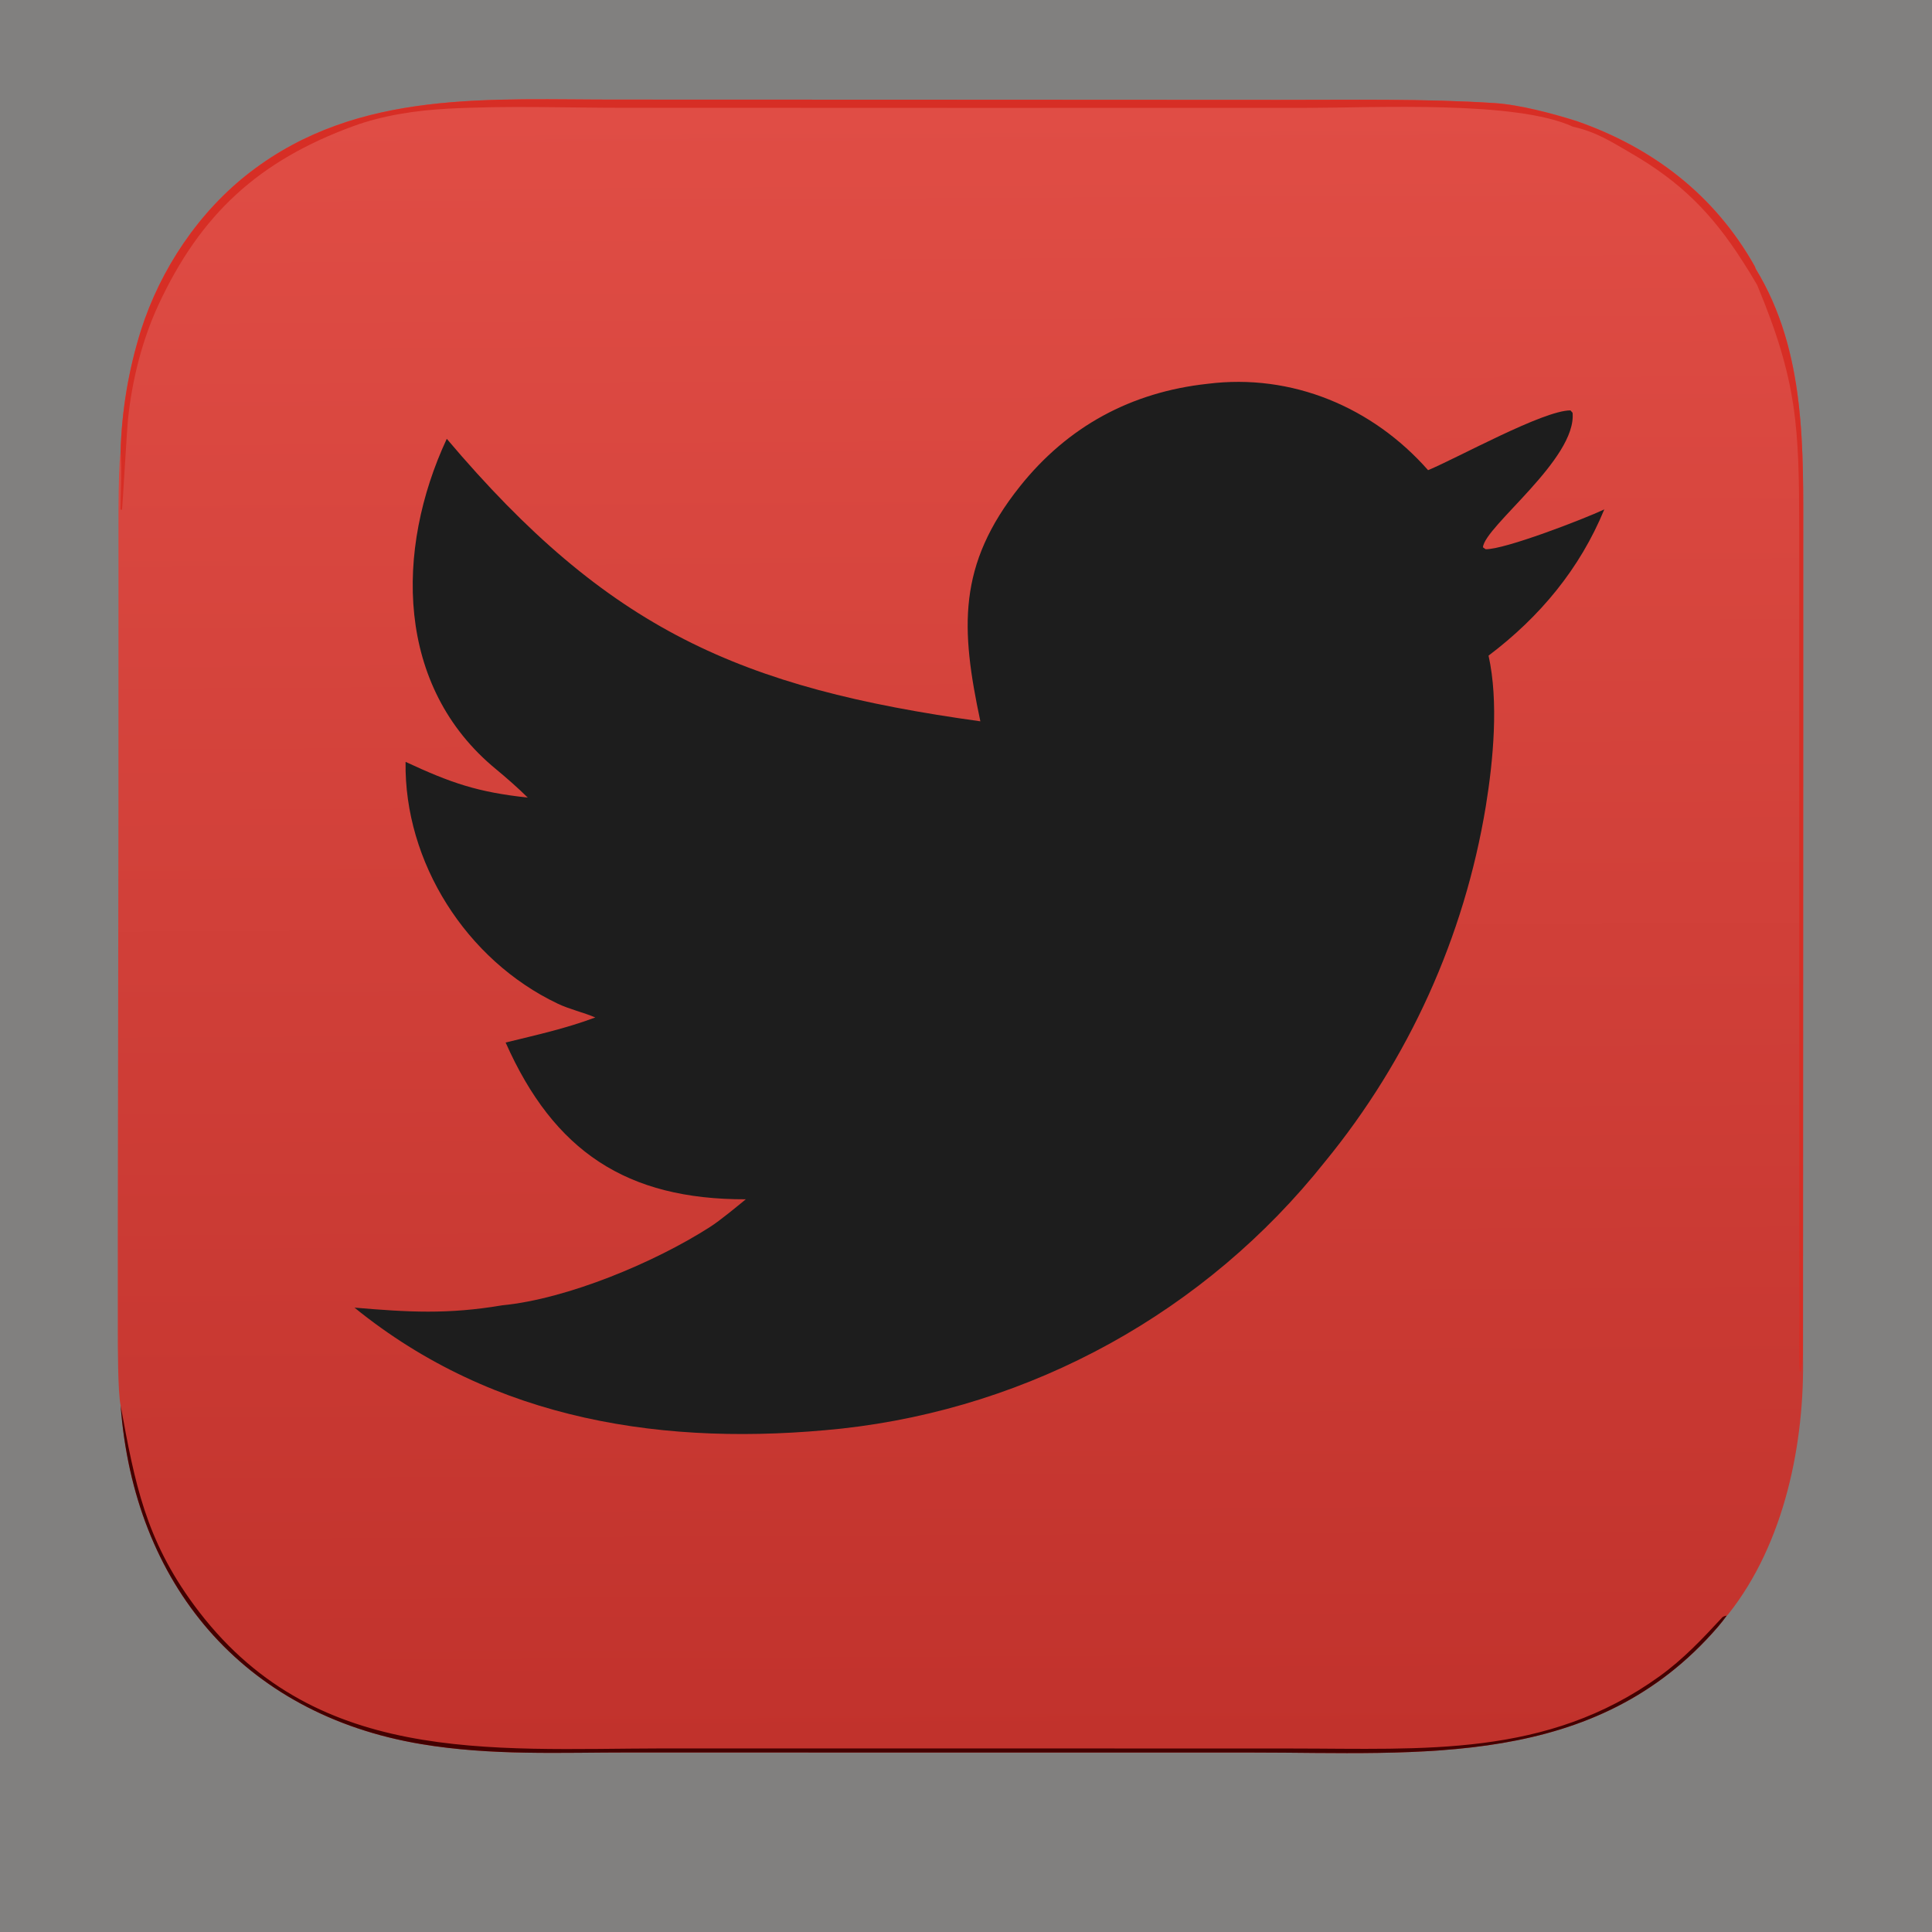 <svg version="1.1" xmlns="http://www.w3.org/2000/svg" style="display: block;" viewBox="0 0 1200 1200" width="300" height="300" preserveAspectRatio="none">
<defs>
	<linearGradient id="Gradient1" gradientUnits="userSpaceOnUse" x1="597.315" y1="1085.47" x2="591.912" y2="66.426">
		<stop class="stop0" offset="0" stop-opacity="1" stop-color="rgb(193,50,44)"/>
		<stop class="stop1" offset="1" stop-opacity="1" stop-color="rgb(224,77,69)"/>
	</linearGradient>
</defs>
<path transform="translate(0,0)" fill="rgb(129,128,127)" d="M 0 0 L 1200 0 L 1200 1200 L 0 1200 L 0 0 z"/>
<path transform="translate(0,0)" fill="url(#Gradient1)" d="M 74.882 280.806 C 75.585 255.259 79.809 229.931 87.436 205.539 C 99.502 167.359 123.549 131.338 155.523 106.826 C 223.148 54.98 304.905 62.07 385.531 61.866 L 577.472 61.928 L 794.448 62.034 C 838.753 62.079 884.287 61.2 928.412 64.038 C 943.813 65.029 964.655 70.568 979.343 75.228 C 1026.43 91.68 1064.8 120.903 1089.74 165.1 C 1090.07 165.676 1090.27 166.302 1090.48 166.925 C 1121.99 218.512 1119.99 279.222 1120.01 337.071 L 1120 455.979 L 1119.87 841.489 C 1121.02 895.956 1108.55 958.467 1073.44 1002.64 C 1073.07 1003.1 1072.88 1003.21 1072.55 1003.46 C 1070.79 1005.88 1068.93 1008.23 1066.99 1010.51 C 990.762 1098.91 882.313 1088.49 777.421 1088.52 L 562.881 1088.51 L 391.829 1088.47 C 347.863 1088.46 305.337 1090.57 261.768 1083.31 C 150.652 1064.8 83.231 983.668 74.931 872.988 C 73.171 865.085 73.156 835.186 73.171 825.841 L 73.162 765.184 L 73.574 503.214 L 73.589 350.742 C 73.675 334.906 73.115 294.529 74.882 280.806 z"/>
<path transform="translate(0,0)" fill="rgb(215,46,37)" d="M 74.882 280.806 C 75.585 255.259 79.809 229.931 87.436 205.539 C 99.502 167.359 123.549 131.338 155.523 106.826 C 223.148 54.98 304.905 62.07 385.531 61.866 L 577.472 61.928 L 794.448 62.034 C 838.753 62.079 884.287 61.2 928.412 64.038 C 943.813 65.029 964.655 70.568 979.343 75.228 C 1026.43 91.68 1064.8 120.903 1089.74 165.1 C 1090.07 165.676 1090.27 166.302 1090.48 166.925 C 1121.99 218.512 1119.99 279.222 1120.01 337.071 L 1120 455.979 L 1119.87 841.489 C 1119.48 845.12 1119.14 848.246 1118.5 851.855 L 1117.85 851.963 C 1117.1 846.356 1117.66 826.103 1117.63 819.086 L 1117.54 741.271 L 1117.53 425.663 L 1117.54 329.714 C 1117.4 265.299 1116.59 237.389 1091.38 176.977 C 1088.48 171.952 1085.45 167.008 1082.29 162.148 C 1063.17 132.313 1043.85 113.031 1013.33 95.295 C 1001.08 88.177 991.422 81.873 976.979 78.701 C 941.864 62.388 854.056 66.956 812.327 66.992 L 609.553 67.031 L 389.248 66.954 C 352.352 66.996 314.751 65.508 277.935 67.519 C 258.323 68.59 237.903 71.599 219.392 78.375 C 160.823 99.814 124.601 132.911 98.424 189.32 C 88.197 211.359 81.965 236.421 79.488 260.549 C 78.8 267.256 76.026 316.048 75.771 316.614 L 74.802 316.487 C 74.982 307.128 75.739 289.596 74.882 280.806 z"/>
<path transform="translate(0,0)" fill="rgb(67,0,0)" d="M 74.931 872.988 C 83.746 921.513 90.504 956.093 120.359 996.745 C 193.772 1096.71 303.365 1086.15 412.65 1085.97 L 616.289 1085.98 L 802.802 1086.03 C 884.364 1086.06 960.604 1091.78 1030.71 1041.21 C 1045.65 1030.44 1057.36 1017.94 1069.78 1004.54 C 1070.38 1003.91 1071.76 1003.65 1072.55 1003.46 C 1070.79 1005.88 1068.93 1008.23 1066.99 1010.51 C 990.762 1098.91 882.313 1088.49 777.421 1088.52 L 562.881 1088.51 L 391.829 1088.47 C 347.863 1088.46 305.337 1090.57 261.768 1083.31 C 150.652 1064.8 83.231 983.668 74.931 872.988 z"/>
<path transform="translate(0,0)" fill="rgb(29,29,29)" d="M 750.03 238.39 C 802.425 231.771 852.542 252.905 887.006 292.027 C 905.49 284.36 958.634 254.823 975.448 254.906 L 976.747 256.357 C 979.468 284.968 922.094 326.967 921.088 339.939 L 922.733 341.133 C 934.494 341.409 983.648 322.435 996.456 316.401 C 981.257 353.339 956.408 383.185 924.564 407.23 C 930.911 435.825 927.512 472.147 922.88 500.673 C 909.524 581.807 875.058 657.999 822.943 721.6 C 748.956 814.688 640.841 874.356 522.641 887.334 C 413.824 898.808 307.133 882.77 220.172 812.194 C 253.616 815.024 278.008 816.494 311.971 810.746 C 352.325 806.849 406.761 784.075 441.029 762.076 C 447.376 758.002 457.095 749.916 463.241 744.901 C 389.214 745.103 344.066 715.168 314.051 647.535 C 333.028 642.874 351.441 638.838 369.758 631.957 C 362.338 628.806 353.836 626.921 346.497 623.433 C 289.525 596.358 251.001 535.478 251.907 473.205 C 280.36 486.432 296.701 492.026 327.802 495.398 C 322.343 489.962 314.077 482.675 308.115 477.783 C 245.628 426.51 245.327 341.606 277.499 272.56 C 377.823 391.173 459.656 427.295 608.92 448.024 C 596.713 390.522 594.476 351.039 633.531 302.069 C 663.257 264.796 702.65 243.54 750.03 238.39 z"/>
</svg>
